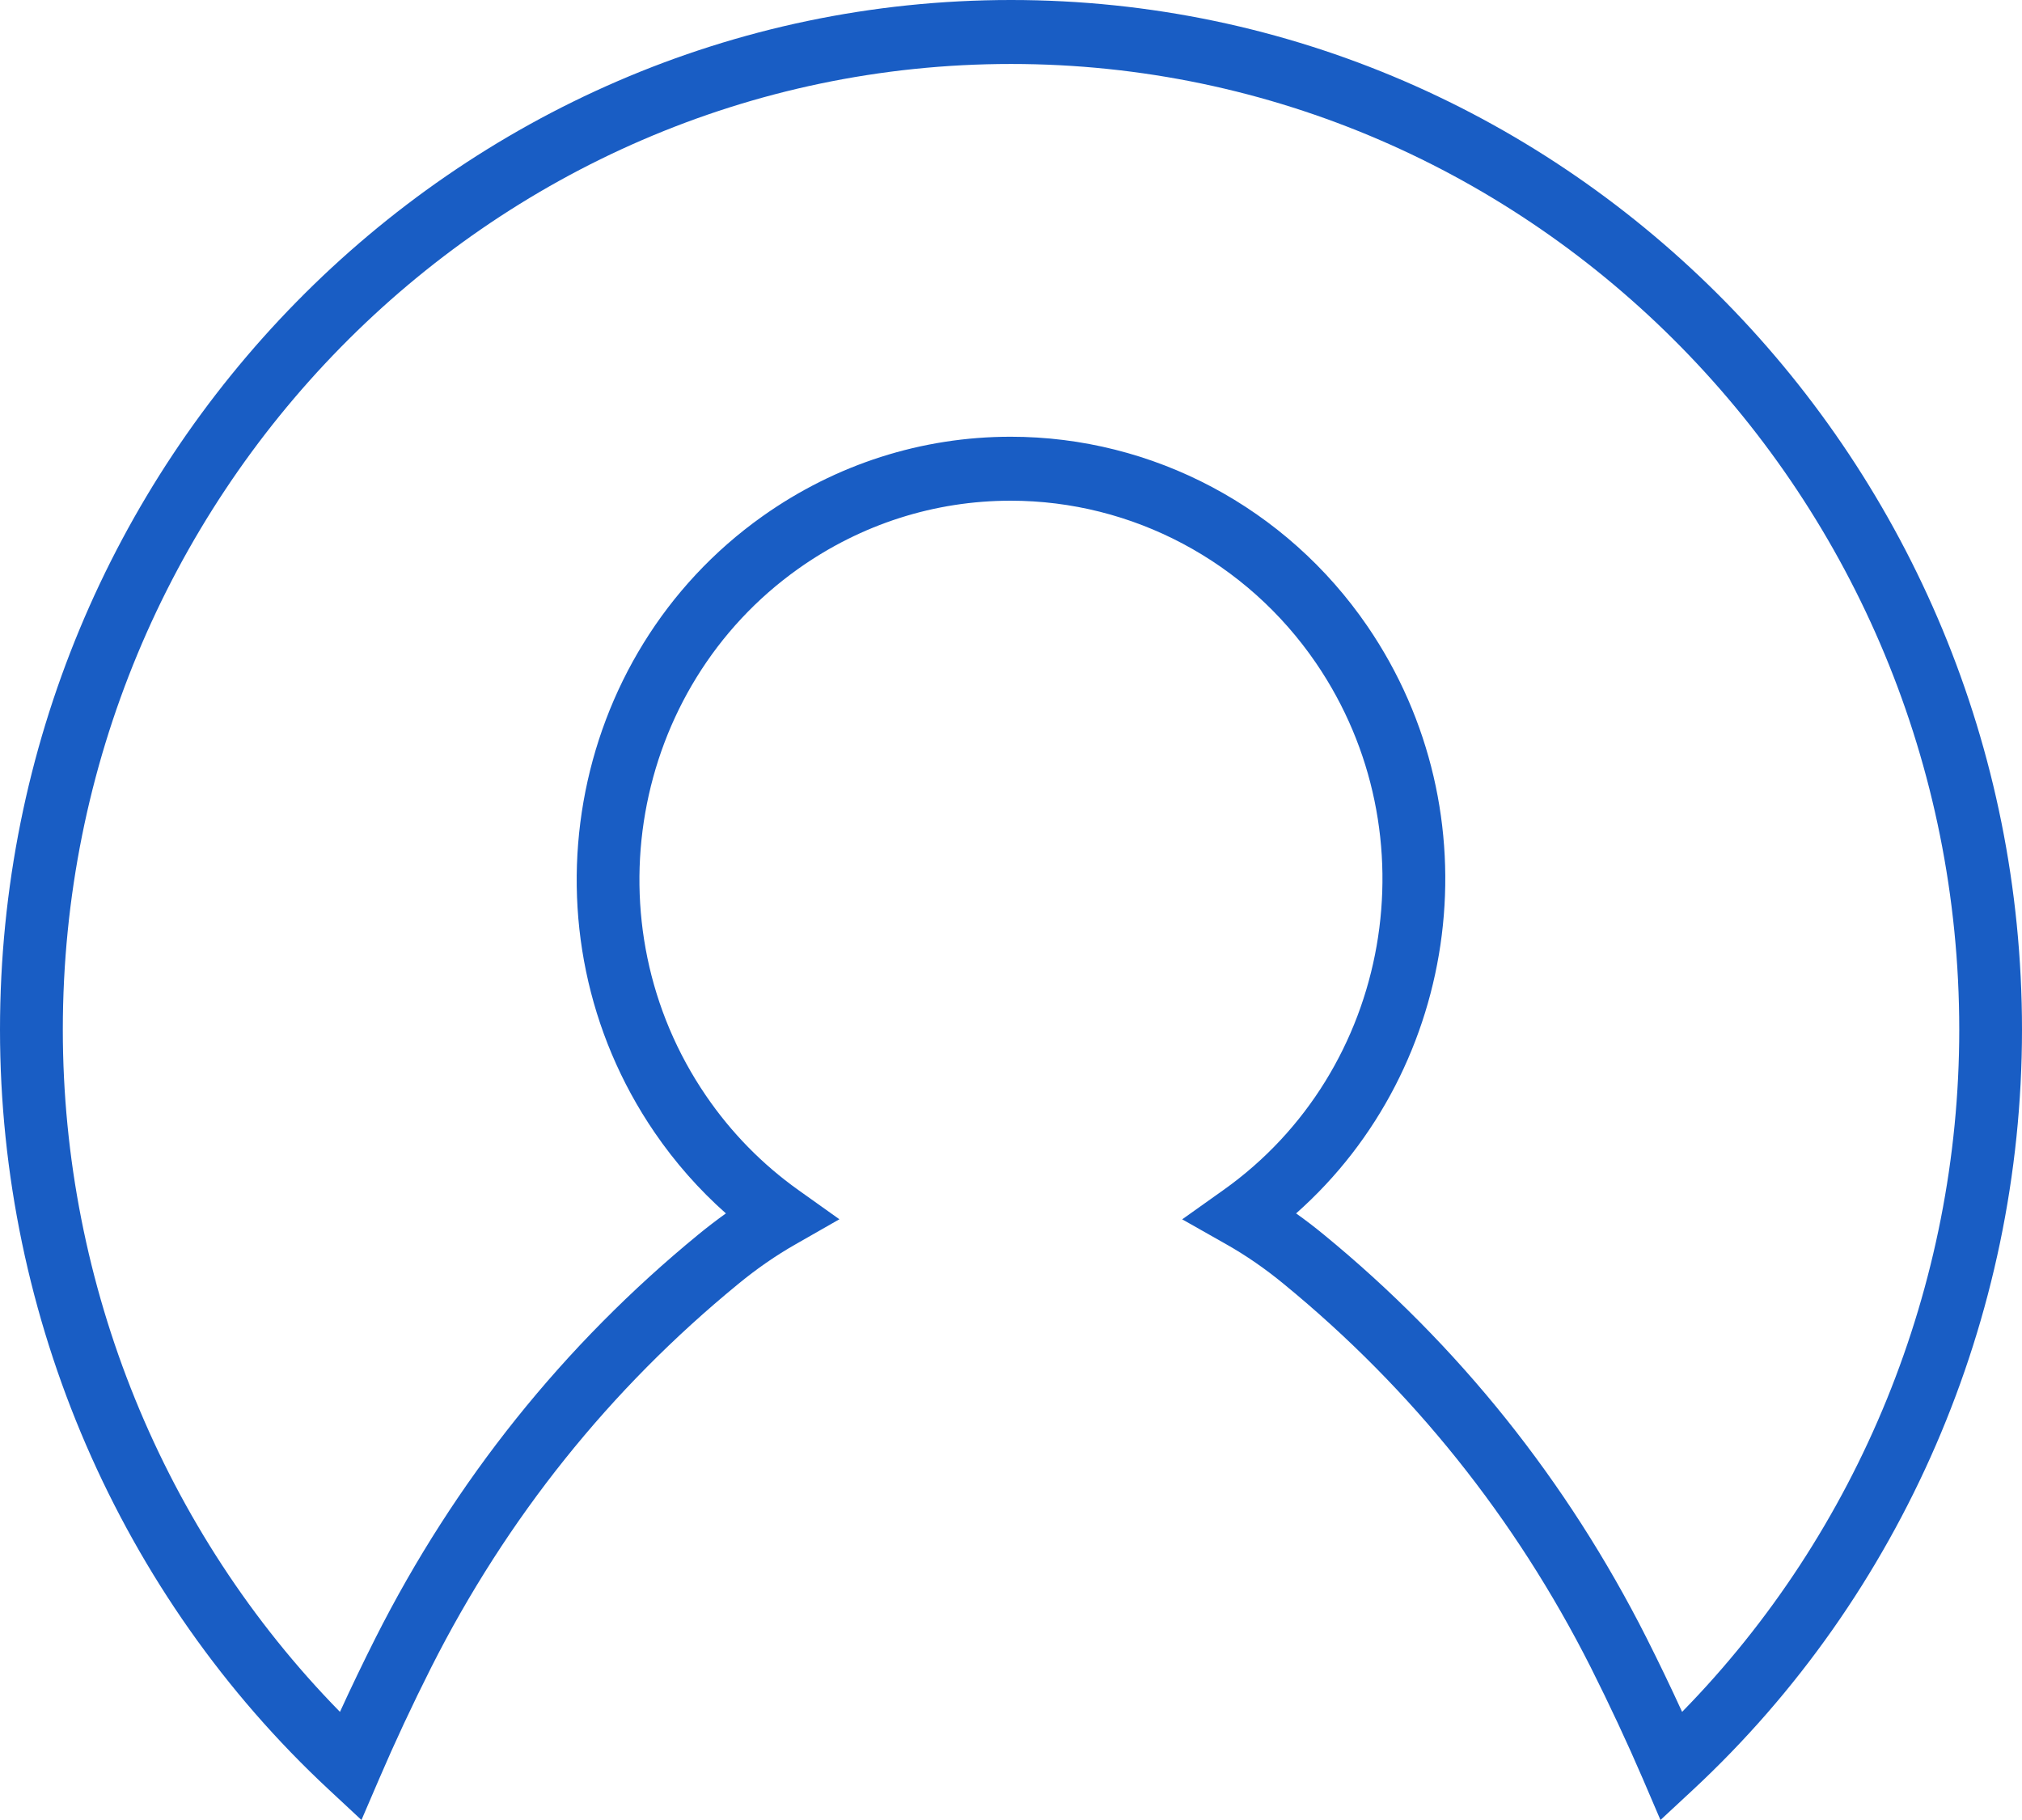 <?xml version="1.0" encoding="UTF-8"?>
<svg width="30px" height="27px" viewBox="0 0 30 27" version="1.1" xmlns="http://www.w3.org/2000/svg" xmlns:xlink="http://www.w3.org/1999/xlink">
    <!-- Generator: Sketch 42 (36781) - http://www.bohemiancoding.com/sketch -->
    <title>AVATAR</title>
    <desc>Created with Sketch.</desc>
    <defs></defs>
    <g id="Page-1" stroke="none" stroke-width="1" fill="none" fill-rule="evenodd">
        <g id="Artboard" transform="translate(-3, -2)" fill-rule="nonzero" fill="#195DC4">
            <path d="M7.883,28.553 L8.363,29 L8.624,28.393 C8.857,27.85 9.118,27.291 9.4,26.732 C10.519,24.519 12.048,22.609 13.947,21.053 C14.223,20.825 14.512,20.625 14.806,20.458 L15.454,20.088 L14.846,19.655 C14.311,19.274 13.85,18.804 13.476,18.257 C11.737,15.715 12.352,12.207 14.845,10.437 C15.776,9.777 16.865,9.428 17.995,9.428 C19.8,9.428 21.494,10.328 22.524,11.834 C24.261,14.375 23.646,17.883 21.152,19.654 L20.54,20.089 L21.192,20.458 C21.486,20.624 21.776,20.824 22.053,21.053 C23.951,22.609 25.481,24.519 26.6,26.732 C26.881,27.291 27.142,27.85 27.376,28.393 L27.636,29 L28.117,28.553 C31.22,25.668 33,21.557 33,17.276 C33,8.853 26.271,2 18,2 C9.729,2 3,8.852 3,17.276 C3,21.557 4.78,25.668 7.883,28.553 Z M18,2.949 C25.758,2.949 32.069,9.376 32.069,17.276 C32.069,21.071 30.577,24.722 27.957,27.396 C27.791,27.033 27.614,26.665 27.429,26.298 C26.25,23.966 24.639,21.953 22.639,20.314 C22.505,20.204 22.368,20.099 22.23,20.001 C24.683,17.83 25.187,14.067 23.289,11.291 C22.085,9.531 20.106,8.479 17.995,8.479 C16.675,8.479 15.401,8.887 14.313,9.659 C11.398,11.728 10.68,15.829 12.712,18.8 C13.017,19.246 13.372,19.648 13.77,20.001 C13.632,20.1 13.496,20.204 13.363,20.313 C11.362,21.953 9.75,23.966 8.572,26.298 C8.387,26.665 8.21,27.033 8.044,27.396 C5.423,24.722 3.932,21.071 3.932,17.276 C3.932,9.376 10.243,2.949 18,2.949 Z" id="AVATAR"></path>
        </g>
    </g>
</svg>